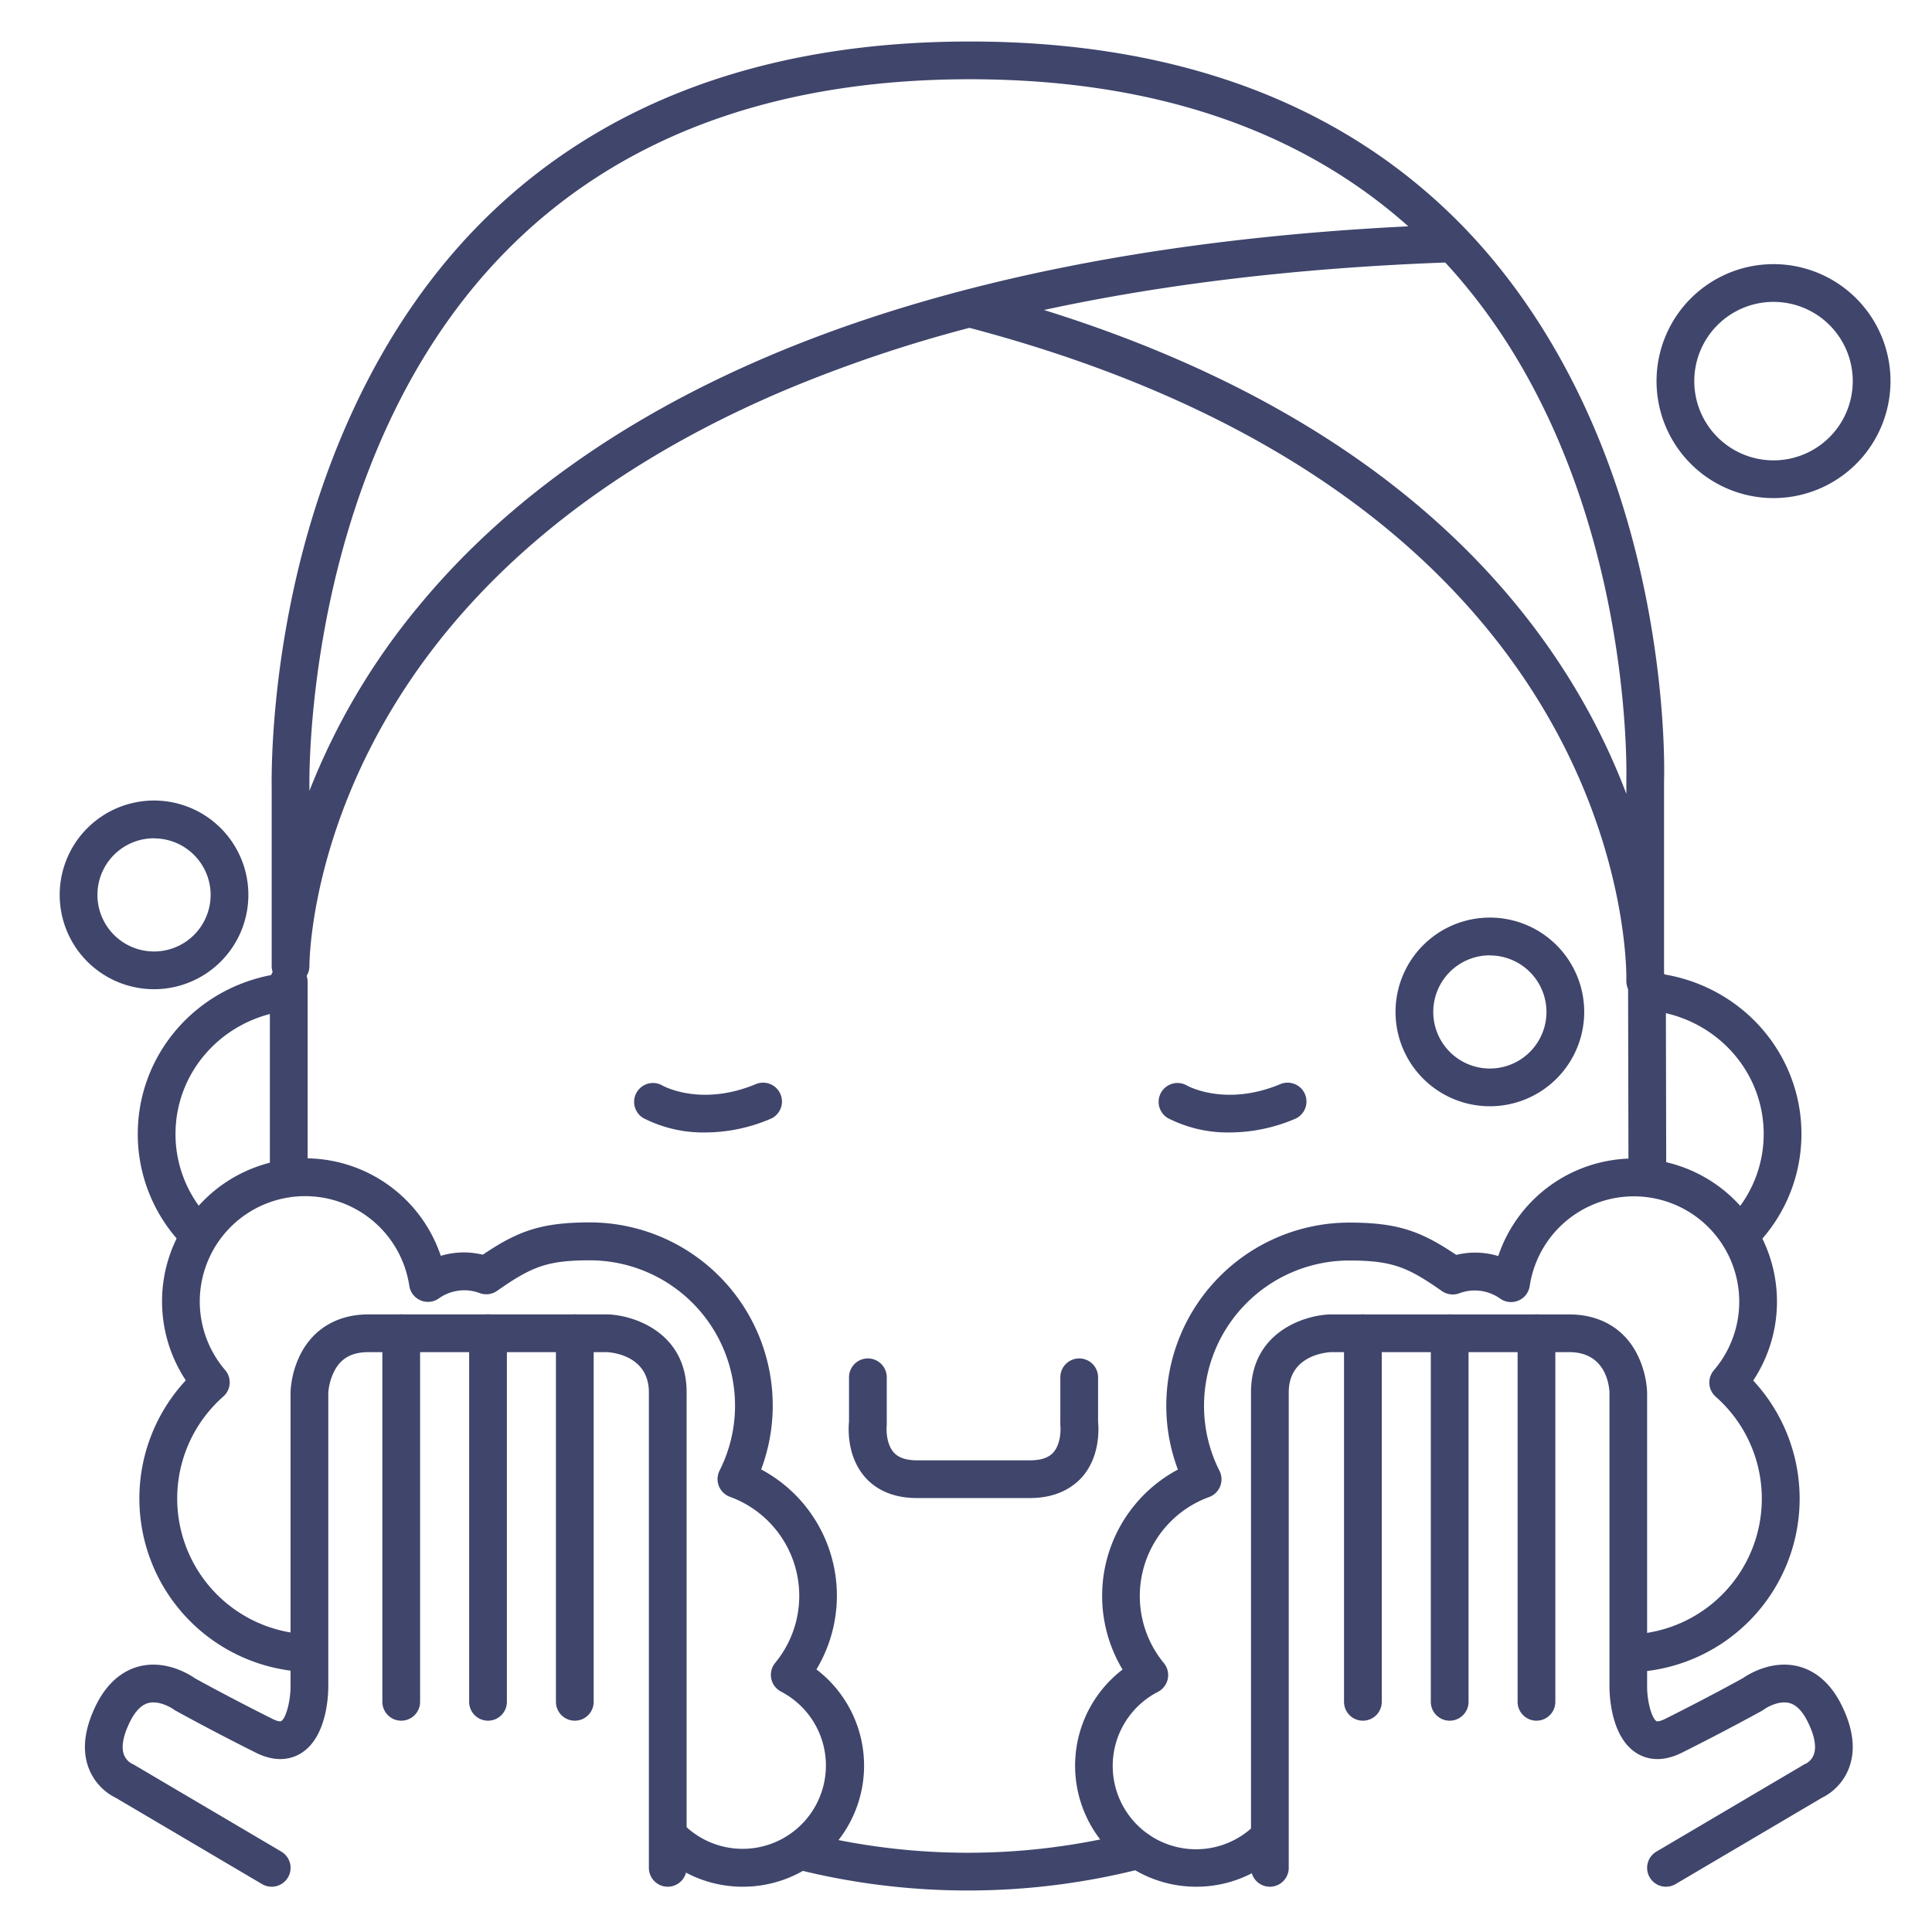 <?xml version="1.0" ?><svg viewBox="0 0 512 512" xmlns="http://www.w3.org/2000/svg"><defs><style>.cls-1{fill:#3f456b;}</style></defs><title/><g id="Lines"><path class="cls-1" d="M470,132a31,31,0,1,1,31-31A31,31,0,0,1,470,132Zm0-52a21,21,0,1,0,21,21A21,21,0,0,0,470,80Z"/><path class="cls-1" d="M76.52,316.34a5,5,0,0,1-5-5V260.21a5,5,0,0,1,10,0v51.13A5,5,0,0,1,76.52,316.34Z"/><path class="cls-1" d="M256.49,501a186.17,186.17,0,0,1-45.25-5.57,5,5,0,0,1,2.44-9.7,176.51,176.51,0,0,0,86.84-.31A5,5,0,0,1,303,495.1,186,186,0,0,1,256.49,501Z"/><path class="cls-1" d="M436.57,317a5,5,0,0,1-5-5l-.11-51.79a5,5,0,0,1,5-5h0a5,5,0,0,1,5,5l.11,51.79a5,5,0,0,1-5,5Z"/><path class="cls-1" d="M52.48,331.94a5,5,0,0,1-3.55-1.47,42.26,42.26,0,0,1-12.42-29.94c0-21,15.31-38.79,36.41-42.32a5,5,0,1,1,1.66,9.86c-16.27,2.72-28.07,16.38-28.07,32.46A32.31,32.31,0,0,0,56,323.42a5,5,0,0,1-3.54,8.52Z"/><path class="cls-1" d="M461.6,331.77a5,5,0,0,1-3.57-8.51,32.31,32.31,0,0,0,9.37-22.73c0-16.08-11.81-29.74-28.07-32.46a5,5,0,1,1,1.65-9.86c21.1,3.53,36.42,21.33,36.42,42.32a42.25,42.25,0,0,1-12.23,29.74A5,5,0,0,1,461.6,331.77Z"/><path class="cls-1" d="M436,265h-.09a5,5,0,0,1-4.91-5v-1.62c-.12-6.62-1.76-35-20.17-67.44-12.29-21.65-29.55-40.87-51.32-57.13-27.31-20.4-61.83-36.19-102.6-46.93a363.69,363.69,0,0,0-48.79,16.48c-37.63,15.92-67.7,37.31-89.38,63.56C83.12,210.06,82.05,252.6,82,255.75V256a5,5,0,0,1-5,5h0a5,5,0,0,1-5-4.92v-47c0-1.74-.5-23.44,5.67-52.22,5.84-27.22,19-66,48.42-96.41C157.91,27.63,202,11,257,11c55.39,0,99.54,16.66,131.21,49.52,16,16.6,37.23,46.59,47.44,95.16,5.94,28.27,5.4,49.58,5.34,51.41V257.7c0,1.43,0,2.28,0,2.48A5,5,0,0,1,436,265ZM276.66,82.15c34.79,10.83,64.73,25.57,89.19,43.91,22.9,17.18,41.06,37.53,54,60.49A175,175,0,0,1,431,210.38v-3.56c0-.83,2.34-82.88-48-137.25C344.23,71,308.67,75.22,276.66,82.15ZM257,21c-52.22,0-93.83,15.59-123.67,46.35C80.05,122.26,82,208,82,208.85v.74a178.33,178.33,0,0,1,28.54-48.46c22.65-27.64,54-50.1,93.14-66.75,46-19.56,103-31.12,169.54-34.4C344.18,34.1,305.14,21,257,21Z"/><path class="cls-1" d="M187,300.11a34.82,34.82,0,0,1-16.48-3.79,5,5,0,0,1,5-8.66c.49.28,10.36,5.58,24.61-.28a5,5,0,1,1,3.8,9.24A44.17,44.17,0,0,1,187,300.11Z"/><path class="cls-1" d="M326,300.11a34.82,34.82,0,0,1-16.48-3.79,5,5,0,0,1,5-8.66c.49.28,10.36,5.58,24.61-.28a5,5,0,1,1,3.8,9.24A44.17,44.17,0,0,1,326,300.11Z"/><path class="cls-1" d="M72,500a5,5,0,0,1-2.54-.69L30.68,476.44a14.59,14.59,0,0,1-7.17-7.85c-1.83-4.82-1.15-10.48,2-16.83,3.5-7,8.24-9.41,11.6-10.21,6.92-1.63,13,2.12,14.54,3.21,1.51.84,9.89,5.43,20.57,10.77,1.31.66,2.09.71,2.29.59C75.9,455.27,77,450.44,77,447V368.89a25,25,0,0,1,2.63-10c3.48-6.81,9.88-10.56,18-10.56h63.54c7.19.3,20.79,5,20.79,20.66V495a5,5,0,0,1-10,0V369c0-9.69-9.61-10.59-11.12-10.67H97.67c-4.36,0-7.22,1.55-9,4.88A15.19,15.19,0,0,0,87,369.1V447c0,2.2-.35,13.38-7.22,17.62-2.39,1.48-6.41,2.65-12-.15-12-6-21.1-11.05-21.19-11.1A4.28,4.28,0,0,1,46,453c-.93-.67-4-2.34-6.61-1.7-1.85.45-3.51,2.11-4.92,4.94-1.8,3.61-2.38,6.61-1.66,8.67a4.6,4.6,0,0,0,2.1,2.47,2.63,2.63,0,0,1,.63.31l39,23A5,5,0,0,1,72,500Z"/><path class="cls-1" d="M129.33,456a5,5,0,0,1-5-5V353.33a5,5,0,1,1,10,0V451A5,5,0,0,1,129.33,456Z"/><path class="cls-1" d="M152.33,456a5,5,0,0,1-5-5V353.33a5,5,0,0,1,10,0V451A5,5,0,0,1,152.33,456Z"/><path class="cls-1" d="M106.33,456a5,5,0,0,1-5-5V353.33a5,5,0,0,1,10,0V451A5,5,0,0,1,106.33,456Z"/><path class="cls-1" d="M441.52,500a5,5,0,0,1-2.55-9.31l39-23a2.63,2.63,0,0,1,.63-.31,4.56,4.56,0,0,0,2.1-2.47c.72-2.06.15-5.06-1.66-8.67-1.41-2.83-3.06-4.49-4.92-4.94-2.6-.64-5.68,1-6.64,1.72a5,5,0,0,1-.54.35c-.09.05-9.23,5.12-21.19,11.1-5.6,2.8-9.63,1.63-12,.15-6.87-4.24-7.22-15.42-7.22-17.62V369.08c-.07-1.84-.93-10.75-10.66-10.75h-63.2c-2,.13-11.14,1.22-11.14,10.67V495a5,5,0,0,1-10,0V369c0-15.66,13.6-20.36,20.8-20.66h63.54c8.15,0,14.56,3.75,18,10.56a25,25,0,0,1,2.63,10V447c0,3.91,1.22,8.35,2.48,9.12.19.12,1,.06,2.29-.59,10.68-5.34,19.05-9.93,20.56-10.77,1.57-1.09,7.62-4.84,14.54-3.21,3.36.8,8.11,3.21,11.61,10.21,3.17,6.35,3.85,12,2,16.83a14.52,14.52,0,0,1-7.17,7.85l-38.78,22.87A5,5,0,0,1,441.52,500Z"/><path class="cls-1" d="M384.18,456a5,5,0,0,1-5-5V353.33a5,5,0,0,1,10,0V451A5,5,0,0,1,384.18,456Z"/><path class="cls-1" d="M361.18,456a5,5,0,0,1-5-5V353.33a5,5,0,0,1,10,0V451A5,5,0,0,1,361.18,456Z"/><path class="cls-1" d="M407.18,456a5,5,0,0,1-5-5V353.33a5,5,0,0,1,10,0V451A5,5,0,0,1,407.18,456Z"/><path class="cls-1" d="M317,500a32.08,32.08,0,0,1-19.51-57.55,37.94,37.94,0,0,1,14.66-53,48,48,0,0,1-3.07-17A48.52,48.52,0,0,1,357.54,324c12.85,0,19.07,2.27,28.37,8.56a21.2,21.2,0,0,1,11.14.3,37.92,37.92,0,1,1,67.57,33,46,46,0,0,1-31.93,77.28,5,5,0,1,1-.38-10,36,36,0,0,0,22.37-63,5,5,0,0,1-.49-7,27.92,27.92,0,1,0-48.8-22.34,5,5,0,0,1-7.75,3.4,11.63,11.63,0,0,0-11.06-1.41,5,5,0,0,1-4.45-.64c-9.1-6.37-13.19-8.1-24.59-8.1a38.5,38.5,0,0,0-38.46,38.46,38.09,38.09,0,0,0,4.1,17.28,5,5,0,0,1-2.75,6.94,27.93,27.93,0,0,0-12,44,5,5,0,0,1-1.57,7.63,22.08,22.08,0,1,0,25.63,35.33,5,5,0,0,1,7,7.12A31.93,31.93,0,0,1,317,500Z"/><path class="cls-1" d="M196.86,500a31.91,31.91,0,0,1-22.54-9.25,5,5,0,0,1,7-7.12A22.08,22.08,0,1,0,207,448.3a5,5,0,0,1-1.56-7.63,27.93,27.93,0,0,0-12-44,5,5,0,0,1-2.75-6.94,38.09,38.09,0,0,0,4.1-17.28A38.5,38.5,0,0,0,156.32,334c-11.41,0-15.49,1.73-24.6,8.1a5,5,0,0,1-4.44.64,11.62,11.62,0,0,0-11.06,1.41,5,5,0,0,1-7.75-3.4,27.92,27.92,0,1,0-48.8,22.34,5,5,0,0,1-.49,7,36,36,0,0,0,22.36,63,5,5,0,0,1-.37,10,46,46,0,0,1-31.93-77.28,37.92,37.92,0,1,1,67.57-33,21.19,21.19,0,0,1,11.14-.3c9.3-6.29,15.51-8.56,28.37-8.56a48.52,48.52,0,0,1,48.46,48.46,48,48,0,0,1-3.07,17,37.92,37.92,0,0,1,14.65,53A32.08,32.08,0,0,1,196.86,500Z"/><path class="cls-1" d="M394.83,293.17a25,25,0,1,1,25-25A25,25,0,0,1,394.83,293.17Zm0-40a15,15,0,1,0,15,15A15,15,0,0,0,394.83,253.2Z"/><path class="cls-1" d="M40.82,262.15a25,25,0,1,1,25-25A25,25,0,0,1,40.82,262.15Zm0-40a15,15,0,1,0,15,15A15,15,0,0,0,40.82,222.18Z"/></g><g id="Outline"><path class="cls-1" d="M272.91,397H243c-7.36,0-11.55-3-13.77-5.56-4.79-5.47-4.42-12.81-4.23-14.72V365a5,5,0,0,1,10,0v12a4.87,4.87,0,0,1,0,.66c-.15,1.24-.12,5,1.83,7.23,1.26,1.42,3.29,2.11,6.21,2.11h29.91c2.94,0,5-.7,6.24-2.14,2-2.28,1.93-6.26,1.81-7.2a4.89,4.89,0,0,1,0-.66V365a5,5,0,0,1,10,0v11.72c.19,1.91.56,9.25-4.23,14.72C284.46,394,280.27,397,272.91,397Z"/></g></svg>